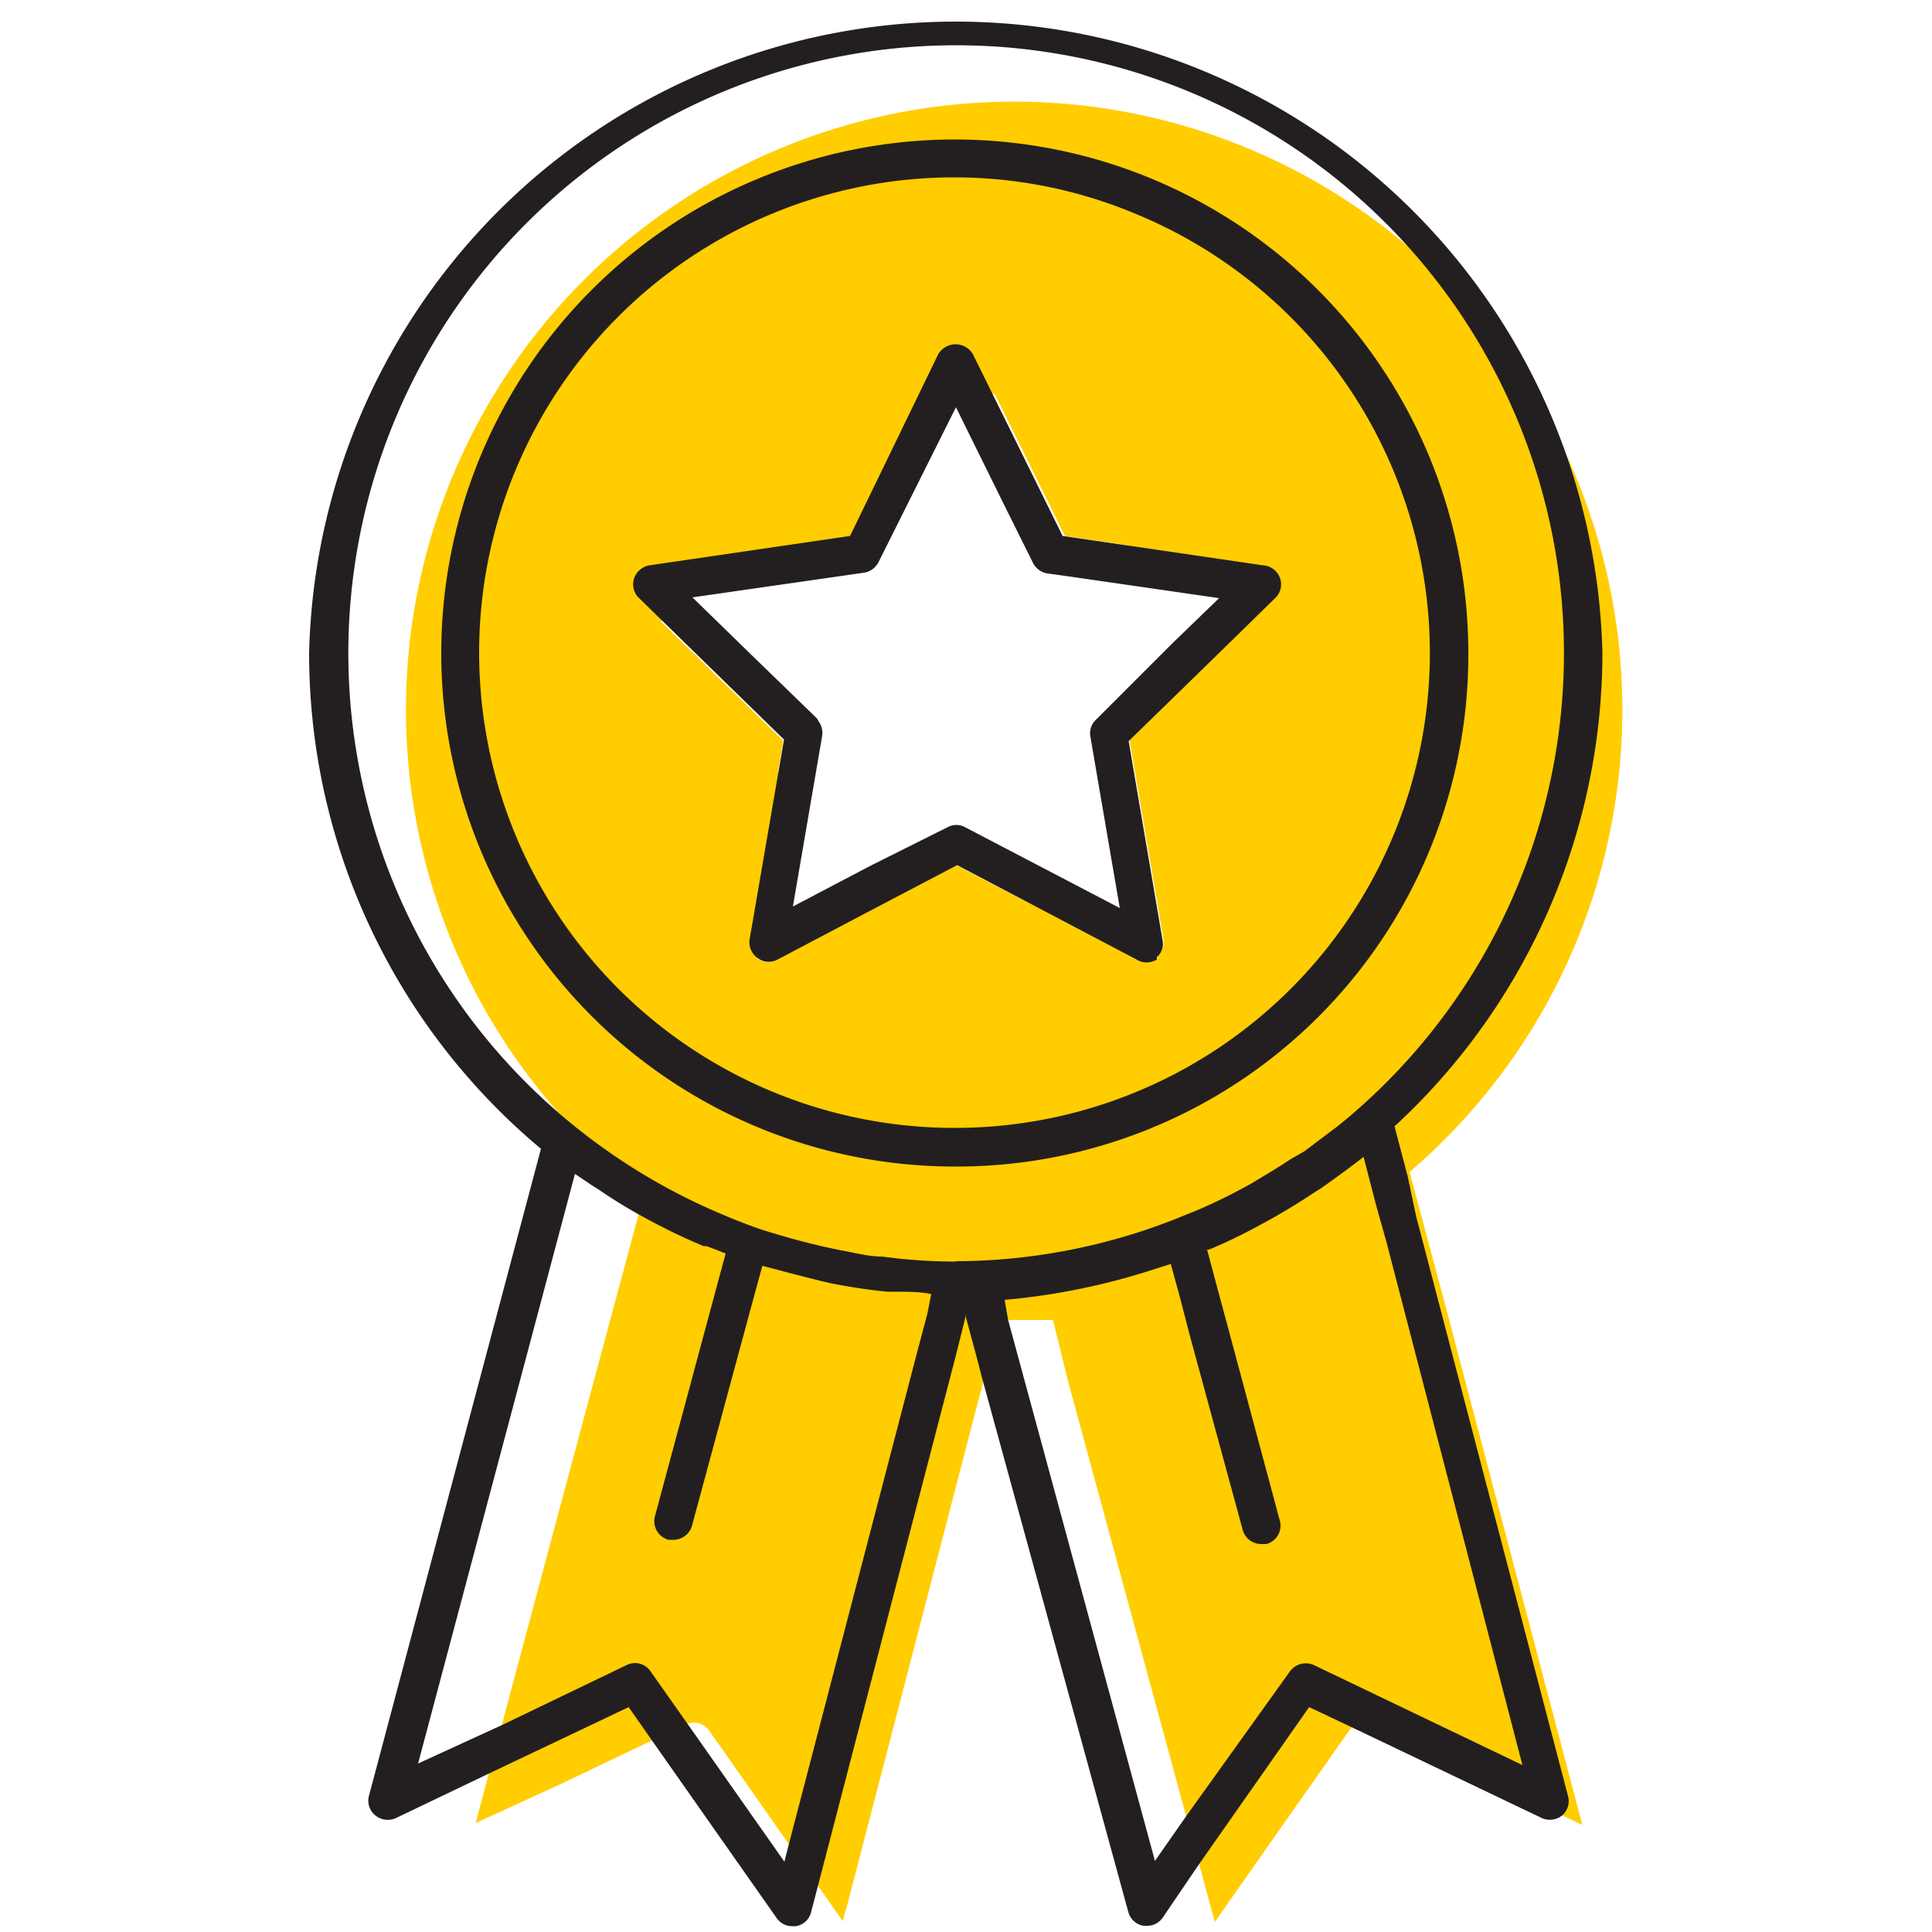 <svg id="Layer_1" data-name="Layer 1" xmlns="http://www.w3.org/2000/svg" viewBox="0 0 50 50"><defs><style>.cls-1{fill:none;}.cls-2{fill:#ffcd00;}.cls-3{fill:#231f20;}</style></defs><title>ribbon-2</title><path class="cls-1" d="M17.93,44.54a.47.47,0,0,0-.16,0l2.53,3.6.12-.47-2.08-3A.49.49,0,0,0,17.93,44.54Z"/><path class="cls-2" d="M37.09,32.61l-.61-2.28a15.74,15.74,0,1,0-20.56-.08c.24.21.5.41.76.61Q14.49,39,12.31,47.18l2.18-1,3.25-1.55a.54.54,0,0,1,.21-.05.49.49,0,0,1,.41.22l.93,1.32,2.52,3.6.13-.47,3.32-12.78.25-.94.35-1.37.39,0c.33,0,.65,0,1,0l.39,1.58,3.8,14,.81-1.16,2.65-3.77a.49.49,0,0,1,.62-.17l5.43,2.59L37.37,33.65ZM29.6,14.76l3.16.94-1.13,1.1-2.4,2.34.88,5.17a.45.45,0,0,1-.15.42s0,.05,0,.06a.49.49,0,0,1-.53,0L25.91,23l-1.16-.61-2.44,1.28-2.2,1.16a.46.46,0,0,1-.23.06.47.47,0,0,1-.3-.1s0,0,0-.05l1.14-4L20.13,20l.14-.83-3.16-3.08A2.74,2.74,0,0,1,18,14.84l4.59-.39q1-2.2,1.9-4.43a4.23,4.23,0,0,1,1.26.19l1.81,3.66,1.62.24Z"/><path class="cls-3" d="M25,34.11H25l0-.1Z"/><path class="cls-3" d="M36.43,30.44l-.34-1.29a16.67,16.67,0,0,0,5.38-12.26A16.74,16.74,0,0,0,8,16.89a16.7,16.7,0,0,0,6,12.84L9.55,46.47a.49.49,0,0,0,.16.51.51.51,0,0,0,.54.07l2.38-1.14,3.64-1.73.58.83,3.25,4.63a.49.49,0,0,0,.41.21h.08a.48.48,0,0,0,.4-.36l.18-.69,3.57-13.73.25-1L25,34l0,.1.27,1,.14.54L29.2,49.48a.49.49,0,0,0,.4.36h.09a.49.49,0,0,0,.4-.21L31,48.29l2.88-4.11,1.08.51,4.94,2.36a.51.51,0,0,0,.52-.06h0a.49.49,0,0,0,.16-.51l-3.93-15ZM24,34l-.25.94L20.42,47.71l-.12.47-2.53-3.6-.93-1.32a.49.49,0,0,0-.41-.22.54.54,0,0,0-.21.05L13,44.64l-2.18,1,4.06-15.26.46.31.13.08a13.24,13.24,0,0,0,1.3.79l0,0q.7.38,1.44.69l.08,0,.49.19-.2.74-1.63,6.06a.5.5,0,0,0,.35.61l.13,0a.5.5,0,0,0,.48-.37l1.59-5.88.23-.84.23.06.61.16.59.15.29.07c.5.1,1,.18,1.52.23l.25,0c.29,0,.58,0,.88.06Zm.74-1.35a14.76,14.76,0,0,1-1.5-.08l-.41-.05c-.35,0-.71-.1-1.06-.16l-.47-.1c-.33-.08-.66-.16-1-.26l-.44-.13c-.35-.11-.68-.24-1-.37l-.33-.14a15.87,15.87,0,0,1-4.12-2.6,15.73,15.73,0,1,1,20.46.18l-.27.22-.85.64L33.4,30c-.33.22-.67.42-1,.62l-.2.11a14.37,14.37,0,0,1-1.31.63l-.18.07A15.62,15.62,0,0,1,24.73,32.64ZM34,43.09a.51.51,0,0,0-.62.17L30.7,47l-.81,1.16-3.8-14L26,33.64a17.47,17.47,0,0,0,3.74-.75h0l.56-.18.24.88.26,1,1.36,5a.5.5,0,0,0,.48.37l.13,0a.49.49,0,0,0,.35-.61l-1.36-5.07-.27-1-.25-.94.05,0,.14-.06c.42-.18.82-.38,1.22-.6l.24-.13c.37-.21.72-.42,1.08-.66l.22-.14c.37-.26.74-.53,1.1-.81l.31,1.2.28,1L39.4,45.68Z"/><path class="cls-3" d="M38,16.89a13.29,13.29,0,1,0-13.3,13.3A13.24,13.24,0,0,0,38,16.89Zm-13.3,12.3a12.3,12.3,0,0,1,0-24.6,12.14,12.14,0,0,1,4.68.94,12.29,12.29,0,0,1-4.68,23.66Z"/><path class="cls-3" d="M32.68,14.63l-5.18-.76-2.32-4.7a.52.52,0,0,0-.9,0L22,13.87l-5.19.76a.51.51,0,0,0-.4.34.49.49,0,0,0,.13.51l3.75,3.66-.89,5.17a.5.5,0,0,0,.2.48.47.47,0,0,0,.3.1.46.46,0,0,0,.23-.06l2.2-1.16,2.44-1.28,1.16.61,3.48,1.83a.49.49,0,0,0,.53,0s0,0,0-.06a.45.45,0,0,0,.15-.42l-.88-5.17,2.4-2.34L33,15.48a.49.49,0,0,0,.13-.51A.5.5,0,0,0,32.68,14.63Zm-2.32,2-2,2a.48.48,0,0,0-.14.44l.76,4.43-4-2.09a.47.47,0,0,0-.46,0l-2,1-2,1.05.76-4.43a.51.51,0,0,0-.08-.34l-.06-.1L19.5,17l-1.58-1.54,4.45-.64a.51.51,0,0,0,.37-.28l2-4,1.15,2.33.84,1.69a.51.51,0,0,0,.37.28l.58.08,3.87.56Z"/></svg>